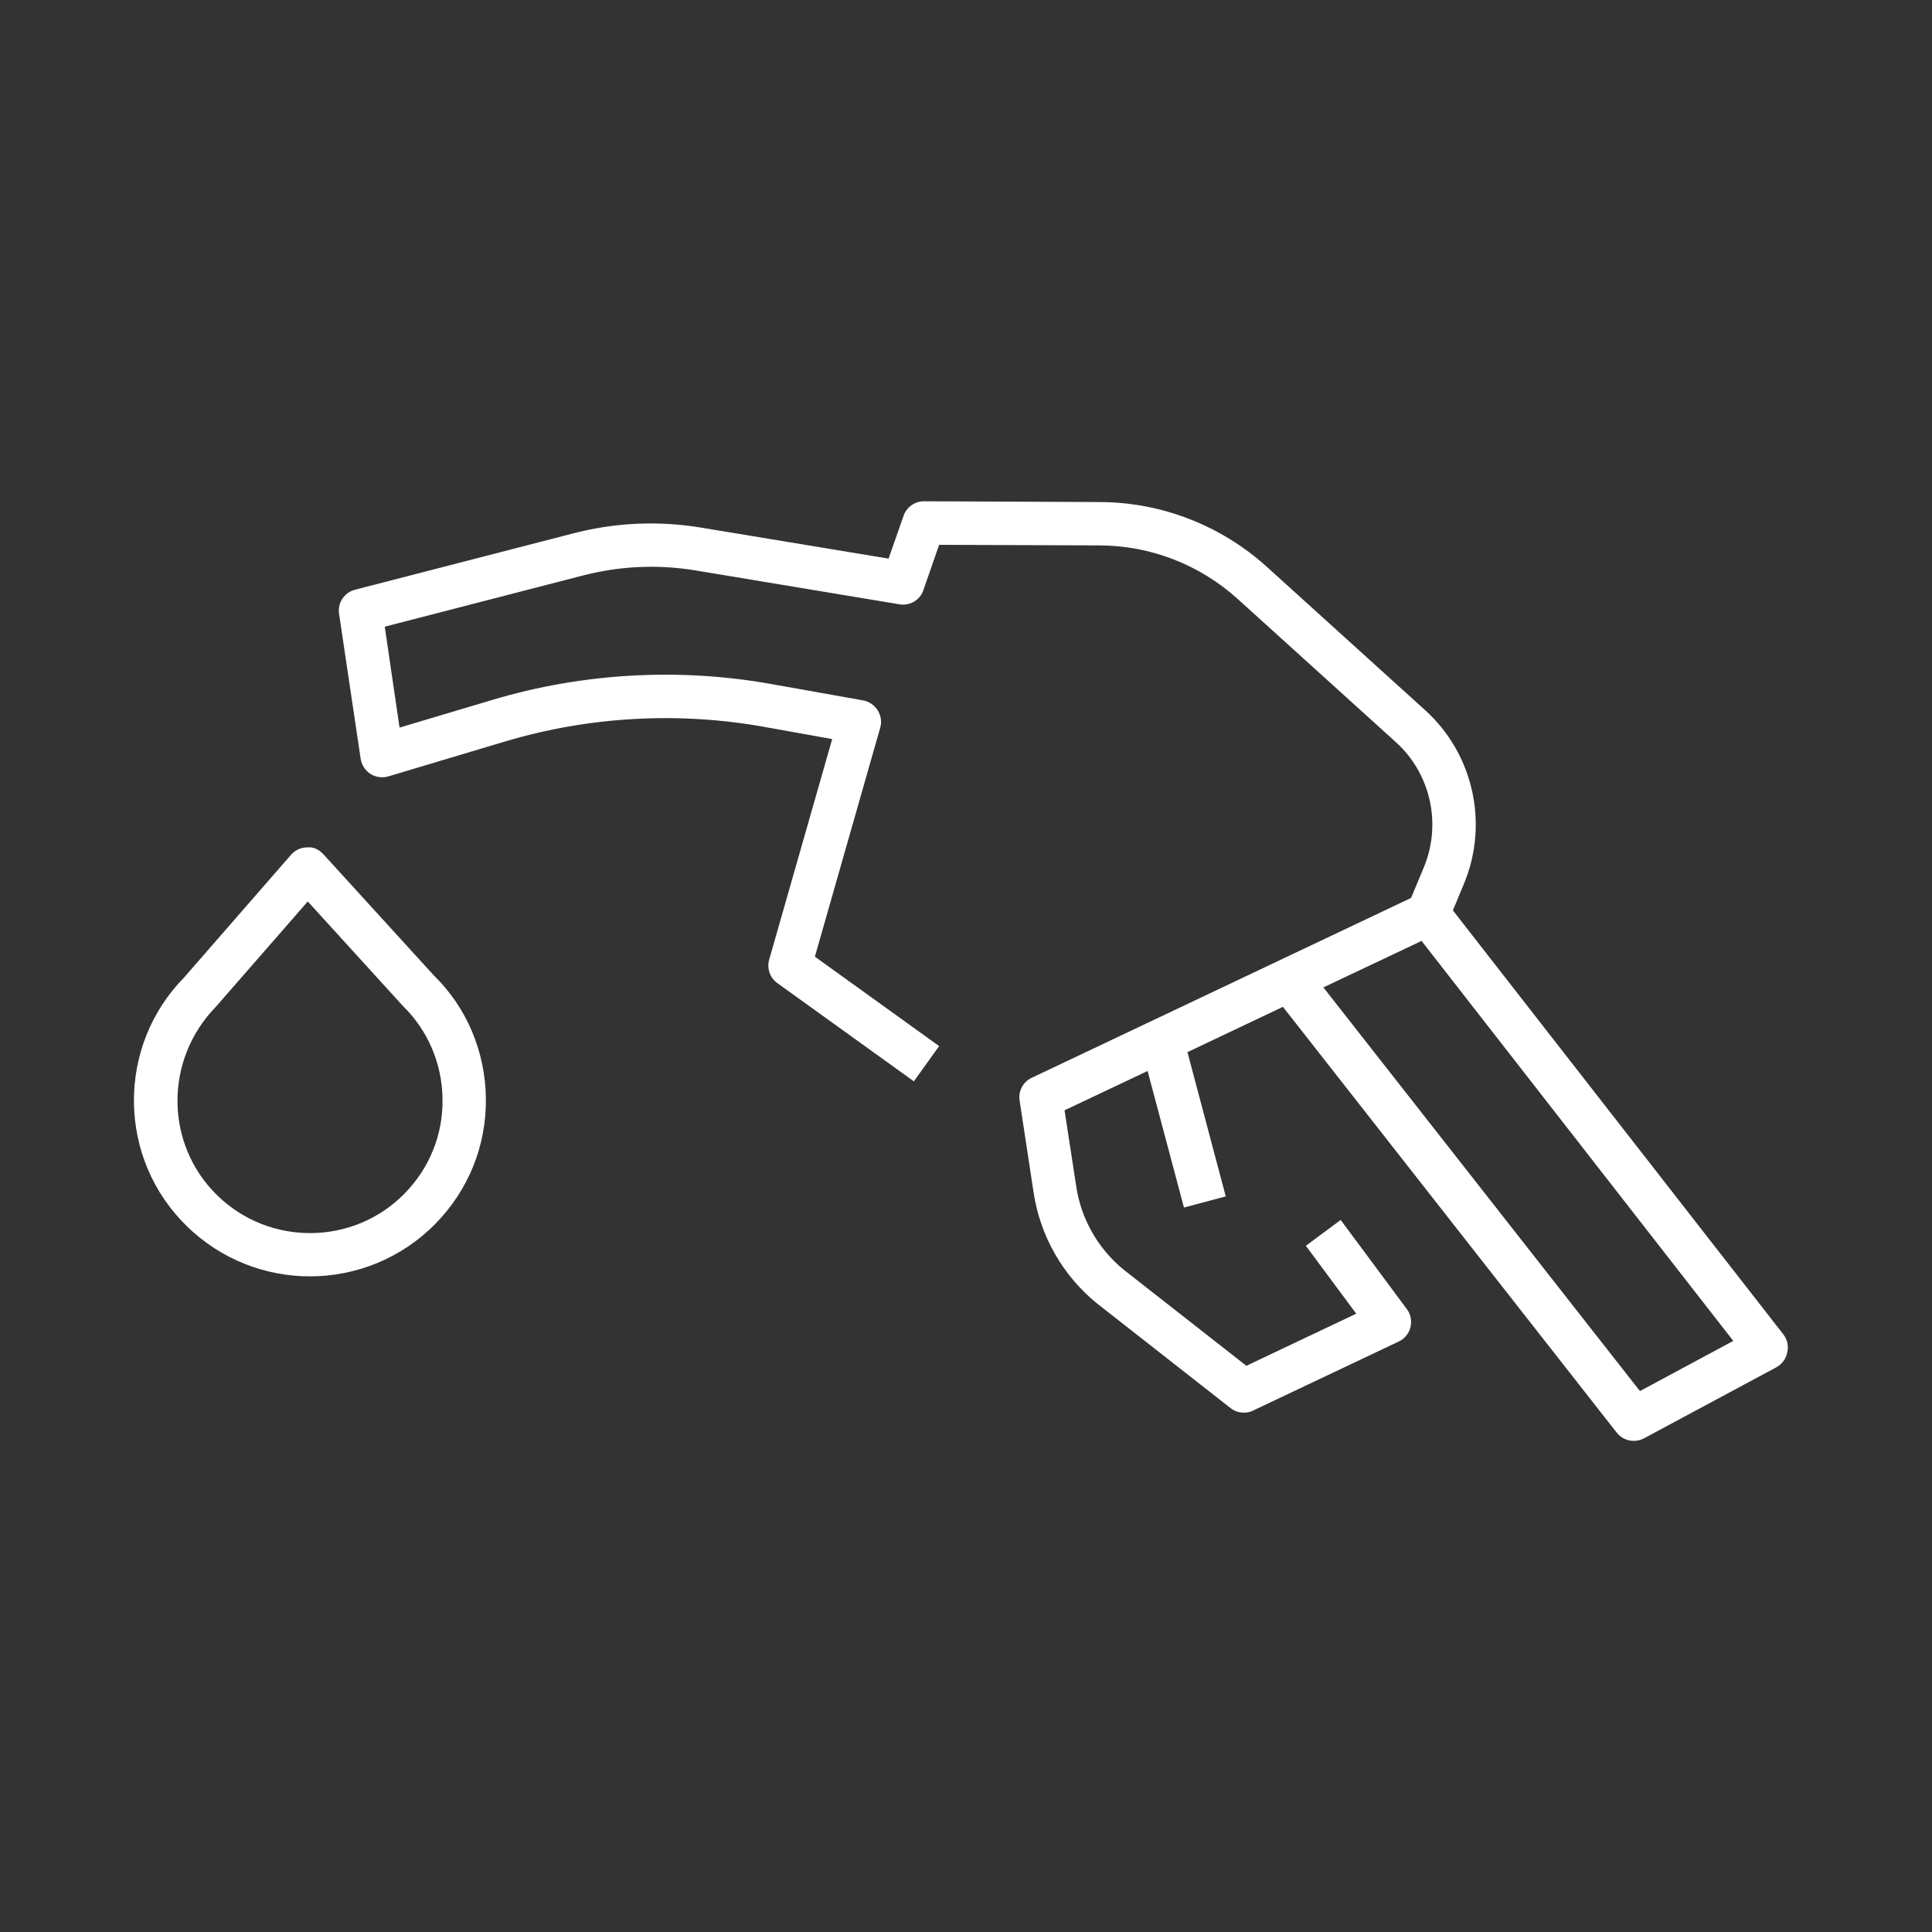 <svg width="106" height="106" viewBox="0 0 106 106" fill="none" xmlns="http://www.w3.org/2000/svg">
<rect x="0" y="0" width="106" height="106" fill="#333333" stroke="none"/>
<path d="M97.849 73.217L79.713 49.949L80.321 48.487C81.697 45.18 80.833 41.35 78.187 38.96L69.503 31.097C66.985 28.825 63.731 27.555 60.338 27.545L50.694 27.502C50.193 27.502 49.734 27.822 49.574 28.302L48.752 30.649L38.5 28.953C36.131 28.558 33.741 28.665 31.416 29.273L19.477 32.356C18.891 32.506 18.507 33.082 18.603 33.679L19.787 41.627C19.84 41.969 20.032 42.267 20.32 42.459C20.608 42.641 20.971 42.694 21.302 42.598L27.724 40.678C32.301 39.312 37.209 39.035 41.914 39.878L45.658 40.55L42.202 52.648C42.063 53.128 42.244 53.651 42.65 53.939L50.139 59.327L51.526 57.395L44.709 52.488L48.293 39.931C48.389 39.611 48.336 39.259 48.155 38.971C47.973 38.683 47.685 38.491 47.355 38.427L42.319 37.531C37.251 36.624 31.97 36.922 27.031 38.395L21.921 39.92L21.11 34.383L32.013 31.567C34.019 31.055 36.067 30.959 38.116 31.289L49.35 33.156C49.926 33.252 50.48 32.922 50.662 32.377L51.526 29.892L60.328 29.924C63.133 29.934 65.822 30.98 67.902 32.858L76.587 40.72C78.496 42.449 79.105 45.201 78.123 47.58L77.419 49.266L56.604 59.135C56.124 59.359 55.858 59.871 55.943 60.393L56.711 65.44C57.074 67.808 58.29 69.963 60.168 71.499L67.508 77.25C67.721 77.421 67.977 77.506 68.244 77.506C68.415 77.506 68.596 77.474 68.756 77.389L76.747 73.601C77.067 73.452 77.302 73.164 77.387 72.812C77.472 72.47 77.397 72.097 77.184 71.82L73.557 66.933L71.647 68.352L74.41 72.076L68.382 74.935L61.64 69.654C60.242 68.502 59.314 66.88 59.047 65.088L58.407 60.916L62.963 58.761L64.958 66.251L67.252 65.642L65.15 57.726L70.388 55.24L88.696 78.594C88.93 78.893 89.272 79.053 89.635 79.053C89.826 79.053 90.019 79.01 90.2 78.914L97.455 75.02C97.764 74.849 97.988 74.561 98.052 74.22C98.148 73.857 98.063 73.495 97.849 73.217ZM89.976 76.322L72.607 54.174L77.995 51.624L95.097 73.569L89.976 76.322Z" fill="white"/>
<path d="M17.75 46.877C17.526 46.631 17.216 46.45 16.854 46.493C16.512 46.493 16.192 46.642 15.968 46.898L10.101 53.63C8.298 55.465 7.327 57.908 7.348 60.479C7.38 63.061 8.404 65.472 10.25 67.275C12.128 69.11 14.571 70.028 17.003 70.028C19.51 70.028 22.017 69.057 23.906 67.126C25.709 65.28 26.69 62.848 26.658 60.266C26.626 57.684 25.602 55.273 23.799 53.513L17.75 46.877ZM22.209 65.472C19.404 68.342 14.784 68.385 11.914 65.579C9.044 62.773 9.002 58.153 11.85 55.23L16.886 49.459L22.092 55.177C23.479 56.532 24.258 58.356 24.279 60.298C24.311 62.25 23.564 64.085 22.209 65.472Z" fill="white"/>
</svg>
